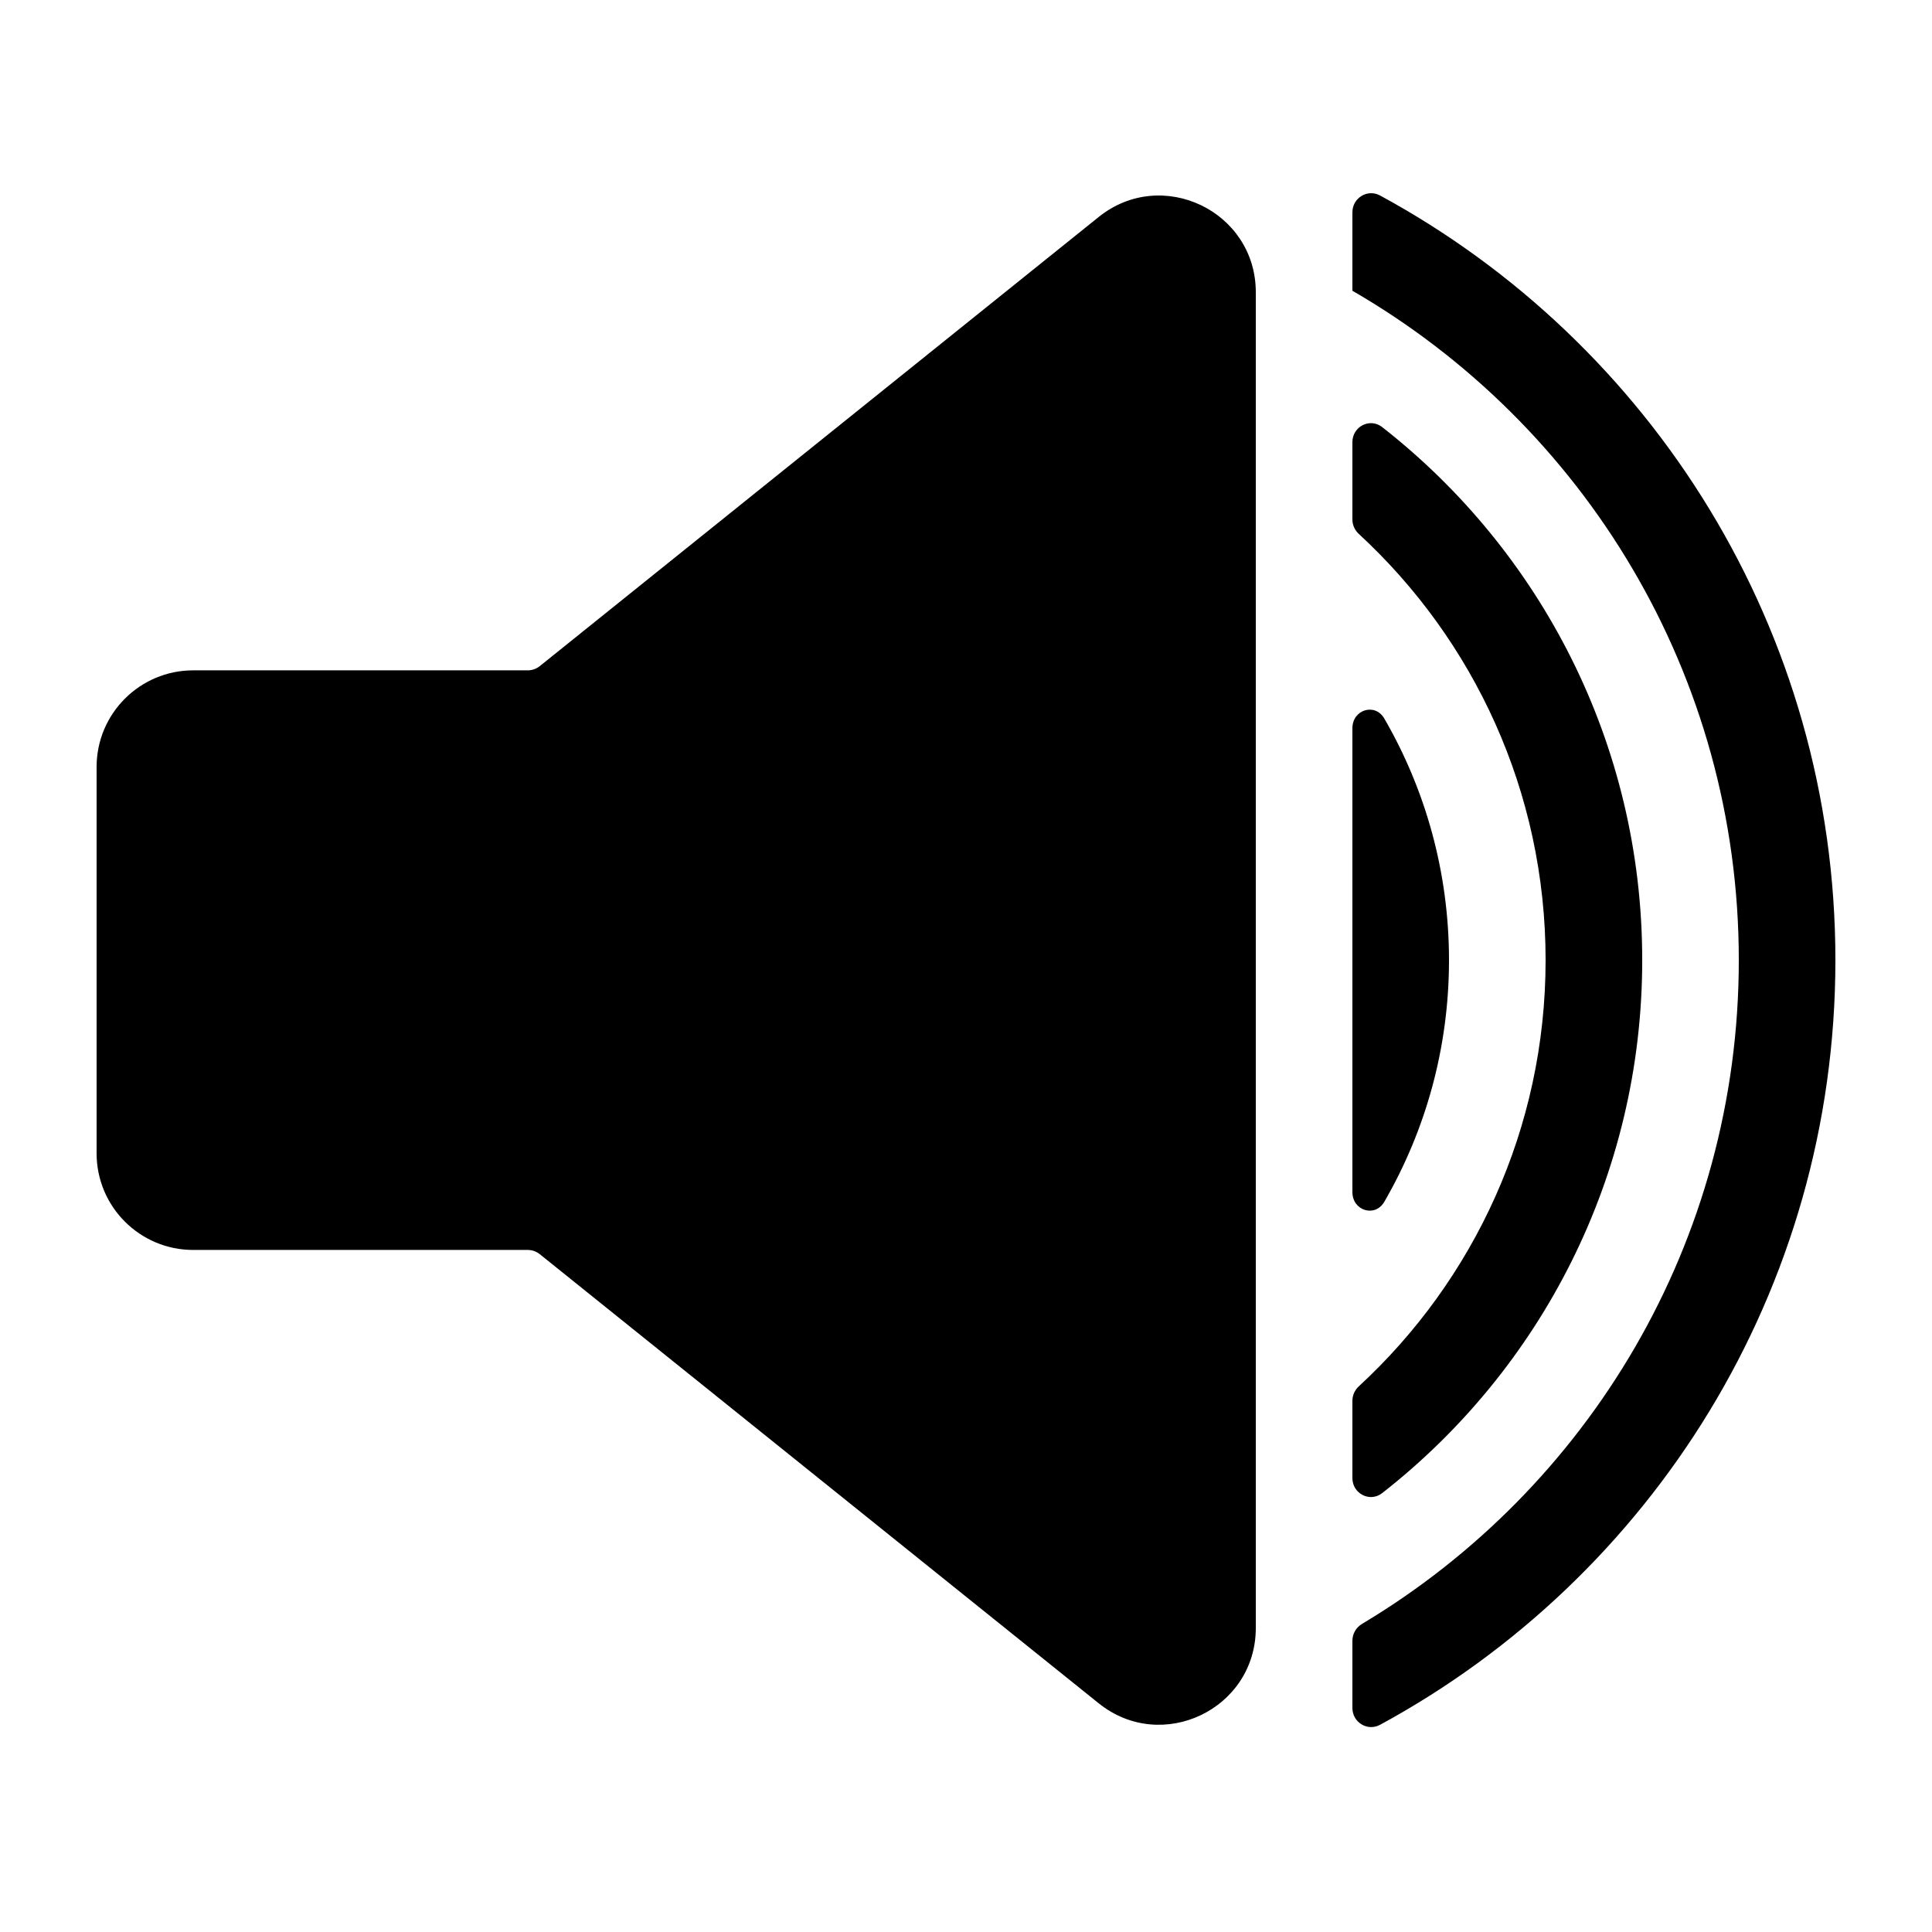 <svg fill="none" height="512" viewBox="0 0 100 100" width="512" xmlns="http://www.w3.org/2000/svg"><g clip-rule="evenodd" fill="rgb(0,0,0)" fill-rule="evenodd"><path d="m27.941 64.918c-.178-.143-.399-.221-.626-.221h-17.315c-2.761 0-5-2.239-5-5v-20c0-2.761 2.239-5 5-5h17.315c.228 0 .449-.078.626-.221l28.927-23.245c3.272-2.629 8.132-.3 8.132 3.897v69.136c0 4.198-4.86 6.527-8.132 3.898z"/><path d="m70 84.923c0-.357.191-.686.497-.869 11.681-6.984 19.503-19.757 19.503-34.356 0-14.806-8.044-27.733-20-34.649v-4.06c0-.742.779-1.224 1.432-.87 14.037 7.617 23.568 22.485 23.568 39.578s-9.531 31.961-23.568 39.578c-.652.354-1.432-.127-1.432-.87z"/><path d="m70 72.505c0-.284.122-.555.331-.748 5.945-5.482 9.669-13.336 9.669-22.061 0-8.724-3.724-16.579-9.669-22.061-.209-.193-.331-.463-.331-.748v-4.002c0-.808.905-1.276 1.542-.778 8.192 6.406 13.459 16.382 13.459 27.588 0 11.206-5.266 21.181-13.459 27.587-.637.498-1.542.03-1.542-.778z"/><path d="m70 61.704c0 .961 1.171 1.33 1.652.499 2.129-3.678 3.348-7.95 3.348-12.505s-1.219-8.827-3.348-12.506c-.481-.831-1.652-.462-1.652.499z"/></g></svg>